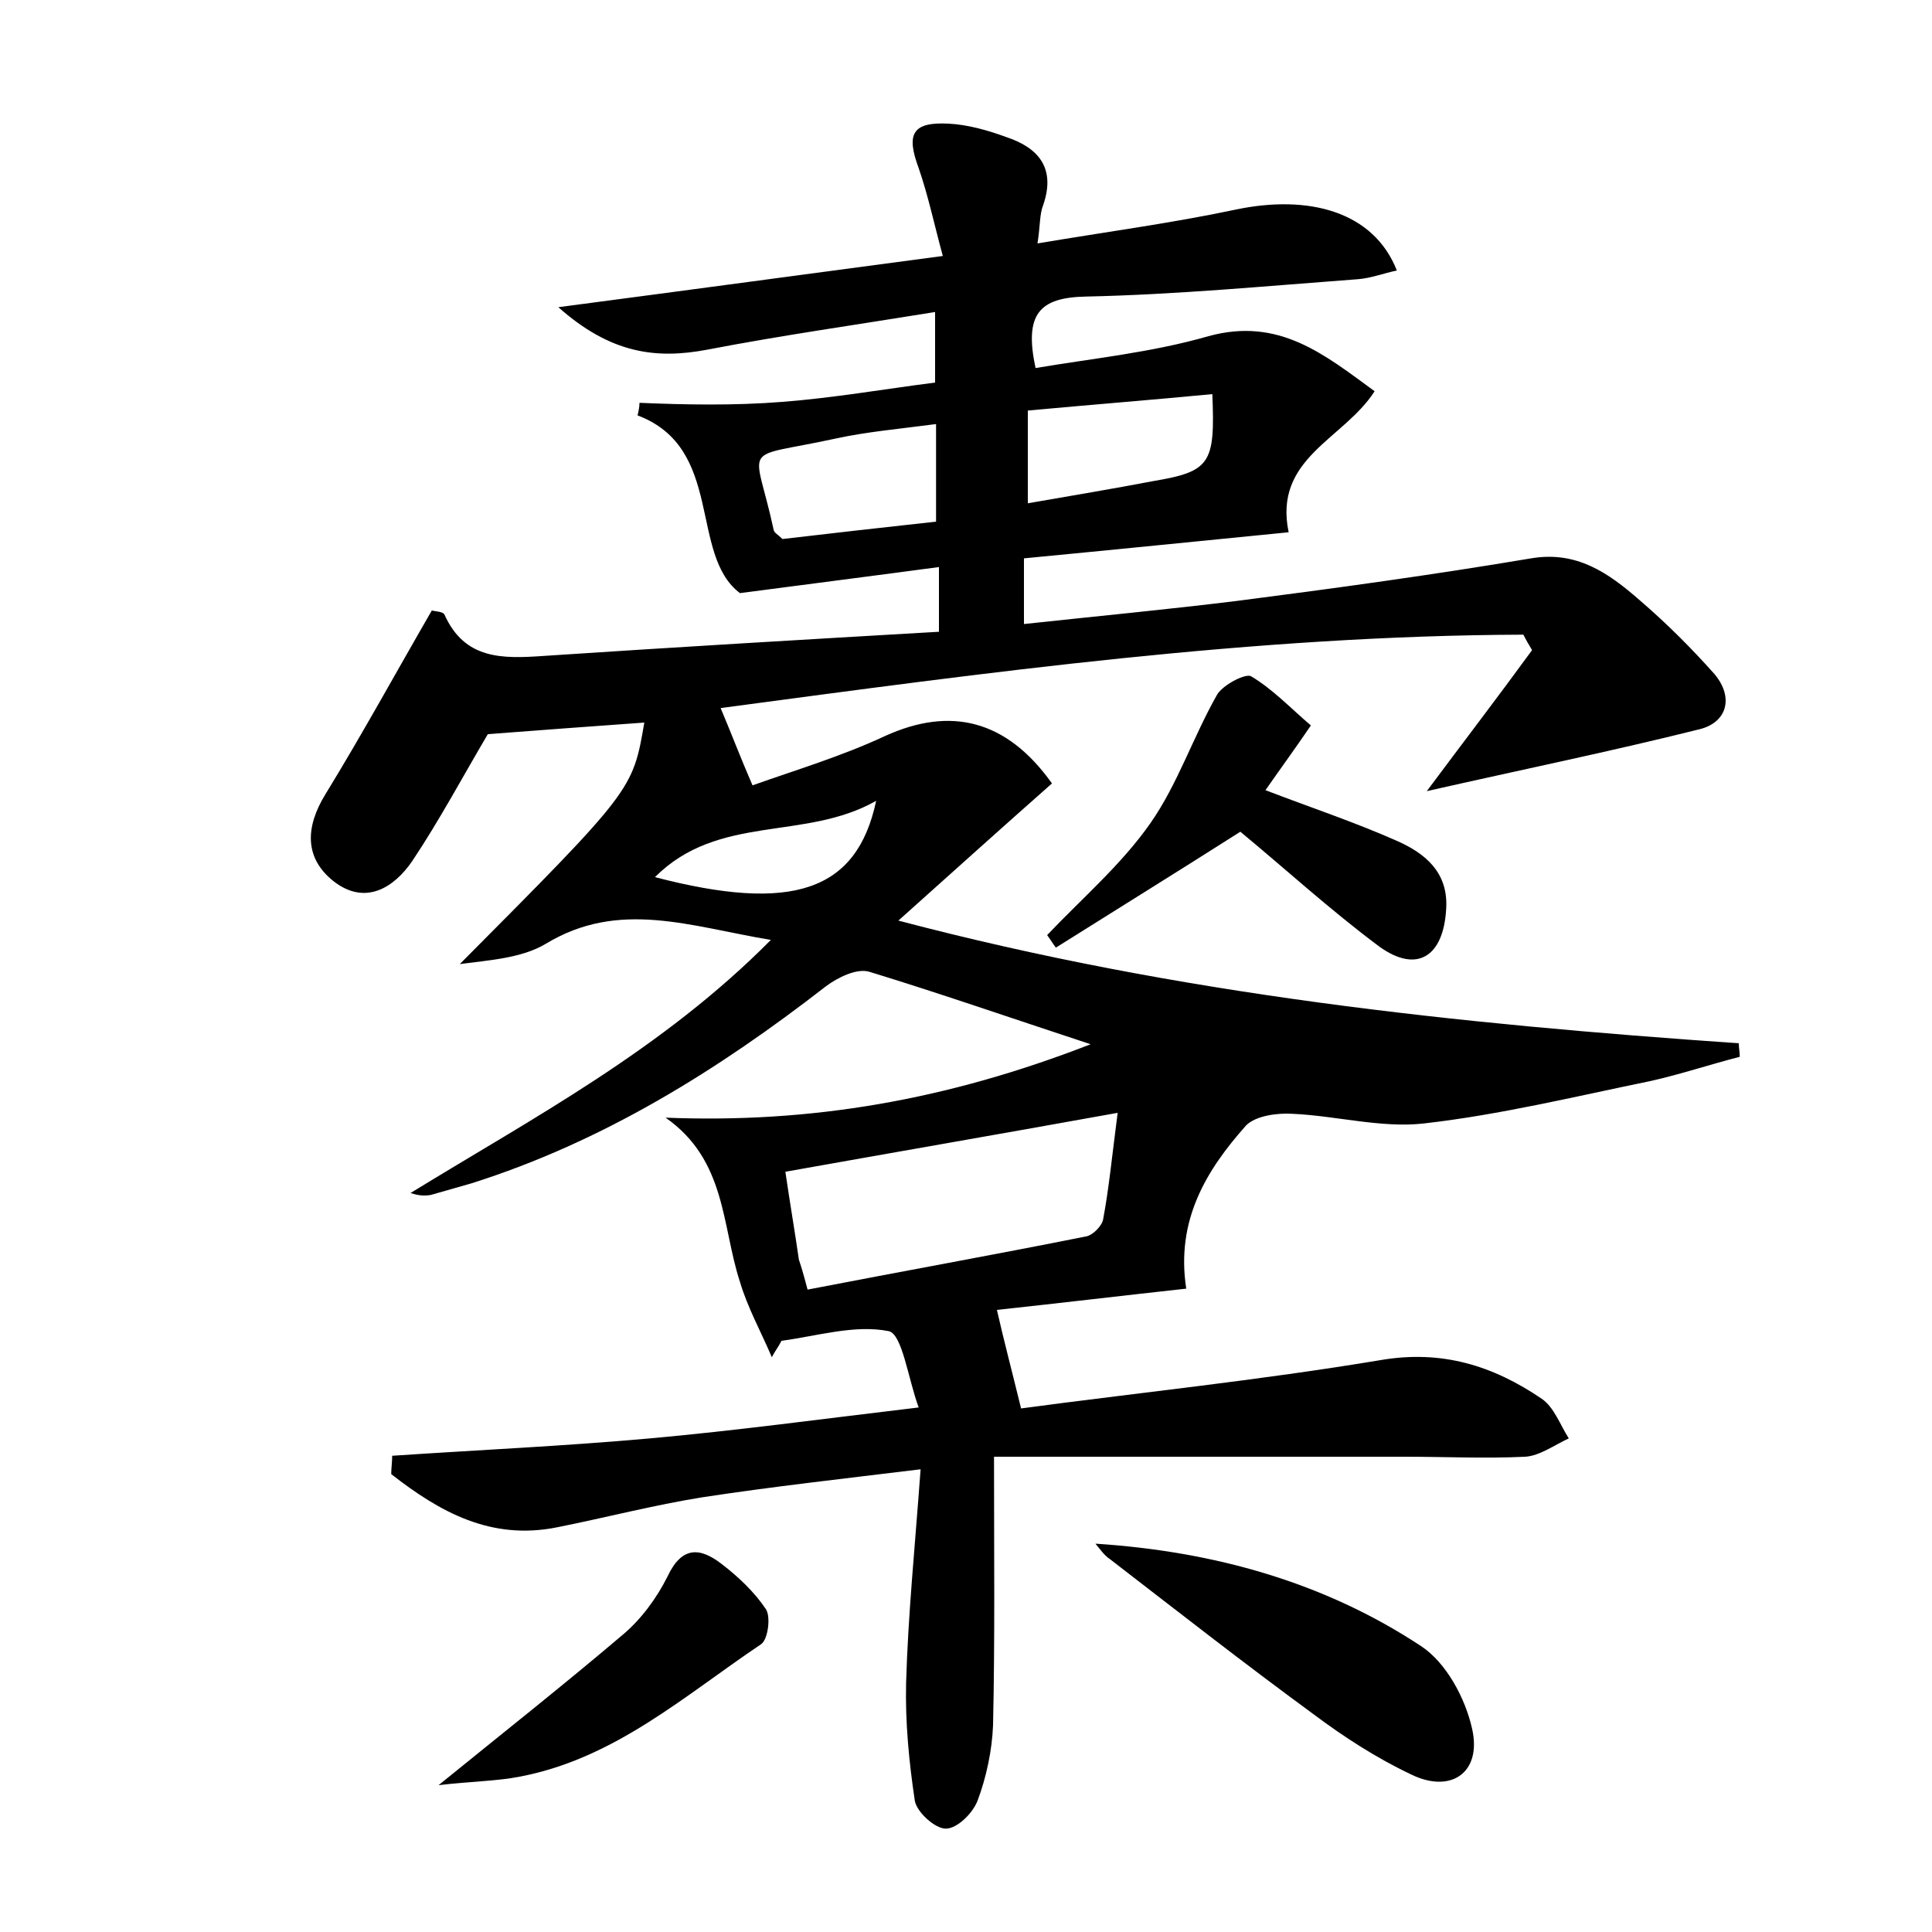 <?xml version="1.0" encoding="utf-8"?>
<!-- Generator: Adobe Illustrator 22.0.0, SVG Export Plug-In . SVG Version: 6.00 Build 0)  -->
<svg version="1.1" id="图层_1" xmlns="http://www.w3.org/2000/svg" xmlns:xlink="http://www.w3.org/1999/xlink" x="0px" y="0px"
	 viewBox="0 0 200 200" style="enable-background:new 0 0 200 200;" xml:space="preserve">
<style type="text/css">
	.st1{fill:#010000;}
	.st4{fill:#fbfafc;}
</style>
<g>
	
	<path d="M144.6,28c-1.4,0.3-2.7,0.8-4,0.9c-9.4,0.7-18.8,1.6-28.2,1.8c-4.8,0.1-6.4,1.8-5.2,7.4c5.9-1,12-1.6,17.9-3.3
		c7.3-2,12,1.9,17.2,5.7c-3.2,5-10.5,6.9-8.9,14.6c-9.1,0.9-18,1.8-27.4,2.7c0,2.2,0,4.2,0,6.8c7.4-0.8,14.8-1.5,22.1-2.4
		c10.1-1.3,20.3-2.7,30.4-4.4c4.7-0.8,8,1.5,11.2,4.3c2.8,2.4,5.4,5,7.8,7.7c2,2.4,1.3,5-1.6,5.7c-9.2,2.3-18.5,4.2-28.2,6.4
		c3.8-5.1,7.4-9.8,10.9-14.6c-0.3-0.5-0.6-1-0.9-1.6c-27.9,0.1-55.4,3.9-83.1,7.6c1.1,2.6,2,5,3.3,8c4.5-1.6,9.2-3,13.7-5.1
		c6.8-3.1,12.6-1.7,17.3,4.9c-5.1,4.5-10.2,9.1-15.9,14.2c29.2,7.7,58,10.7,87,12.7c0,0.5,0.1,0.9,0.1,1.4c-3.1,0.8-6.1,1.8-9.2,2.5
		c-7.8,1.6-15.6,3.5-23.5,4.4c-4.4,0.5-9.1-0.8-13.6-1c-1.6-0.1-3.8,0.2-4.8,1.2c-4.1,4.6-7.3,9.8-6.2,16.9
		c-6.4,0.7-13.1,1.5-19.6,2.2c0.7,3.1,1.5,6.1,2.5,10.2c11.9-1.6,24.6-2.9,37.2-5c6.4-1.1,11.7,0.6,16.7,4c1.3,0.9,1.9,2.7,2.8,4.1
		c-1.5,0.7-3,1.8-4.5,1.9c-4.1,0.2-8.3,0-12.5,0c-13.9,0-27.8,0-42.5,0c0,10,0.1,18.9-0.1,27.8c-0.1,2.6-0.7,5.4-1.6,7.8
		c-0.5,1.3-2.1,2.9-3.3,2.9c-1.1,0-3-1.7-3.2-2.9c-0.6-4-1-8.1-0.9-12.2c0.2-7,0.9-13.9,1.5-22.1c-8.2,1-15.4,1.8-22.6,2.9
		c-5,0.8-10,2.1-15,3.1c-6.9,1.4-12.2-1.6-17.2-5.5c0-0.6,0.1-1.3,0.1-1.9c8.9-0.6,17.8-1,26.7-1.8c8.9-0.8,17.7-2,27.8-3.2
		c-1.1-3-1.7-7.6-3.1-7.9c-3.5-0.7-7.4,0.5-11.1,1c-0.3,0.6-0.7,1.1-1,1.7c-1.1-2.6-2.5-5.1-3.3-7.8c-1.9-5.8-1.4-12.6-7.7-17
		c15,0.6,29.1-1.8,44-7.6c-8.5-2.8-15.7-5.3-22.9-7.5c-1.3-0.4-3.3,0.6-4.5,1.5c-11.2,8.7-23.1,16.1-36.7,20.4
		c-1.4,0.4-2.8,0.8-4.2,1.2c-0.6,0.1-1.2,0.1-2.1-0.2c12.7-7.8,26-14.8,37.3-26.2c-8.4-1.4-15.7-4.2-23.3,0.4
		c-2.5,1.5-5.9,1.7-8.9,2.1c17.9-18,17.9-18,19.1-25c-5.6,0.4-11,0.8-16.2,1.2c-2.6,4.4-5,8.9-7.8,13.1c-1.9,2.8-4.9,4.7-8.2,2.1
		c-3-2.4-2.9-5.6-0.8-9c3.8-6.2,7.3-12.6,11-19c0.4,0.1,1.1,0.1,1.3,0.4c2.1,4.7,6,4.6,10.3,4.3c13.5-0.9,27.1-1.7,40.9-2.5
		c0-2.4,0-4.3,0-6.7c-6.7,0.9-13,1.7-20.6,2.7c-5.3-4-1.6-15-10.6-18.4c0.1-0.4,0.2-0.9,0.2-1.3C70.9,41.9,76,42,81,41.6
		c5.2-0.4,10.4-1.3,15.8-2c0-2.3,0-4.3,0-7.3c-8,1.3-15.8,2.4-23.6,3.9c-5.3,1-10,0.4-15.4-4.4C71.5,30,84,28.3,97.6,26.5
		c-0.9-3.3-1.5-6.2-2.5-9.1c-1.3-3.5-0.7-4.8,3.1-4.6c2,0.1,4.1,0.7,6,1.4c3.3,1.1,5.1,3.2,3.8,7c-0.4,1-0.3,2.1-0.6,4
		c7.1-1.2,13.9-2.1,20.5-3.5C135.5,20.1,142.2,21.9,144.6,28z M83.6,133.5c9.8-1.9,19.3-3.6,28.8-5.5c0.7-0.1,1.7-1.1,1.8-1.8
		c0.6-3.2,0.9-6.4,1.5-11c-12.2,2.2-23.2,4.1-34.4,6.1c0.5,3.4,1,6.3,1.4,9.1C82.9,131,83.1,131.6,83.6,133.5z M96.9,43.9
		c-3.8,0.5-7.2,0.8-10.4,1.5c-10.1,2.2-8.4,0.2-6.4,9.5c0.1,0.3,0.4,0.4,0.9,0.9c5.1-0.6,10.4-1.2,15.9-1.8
		C96.9,50.5,96.9,47.5,96.9,43.9z M125.5,40.8c-6.3,0.6-12.6,1.1-19.1,1.7c0,3.6,0,6.5,0,9.6c4.6-0.8,8.8-1.5,13-2.3
		C125.3,48.8,125.8,48,125.5,40.8z M67.8,90.8c14.2,3.7,20.9,1.5,22.9-7.9C83.3,87.1,74.4,84.2,67.8,90.8z"/>
	<path d="M128.4,86.1c-6.6,4.2-12.9,8.1-19.1,12c-0.3-0.4-0.6-0.9-0.9-1.3c3.6-3.8,7.7-7.3,10.7-11.6c2.8-4,4.4-8.9,6.9-13.3
		c0.6-1,2.9-2.2,3.5-1.9c2.2,1.3,4.1,3.3,6.2,5.1c-1.7,2.5-3.1,4.4-4.7,6.7c4.7,1.8,9.2,3.3,13.5,5.2c3,1.3,5.5,3.3,5.2,7.2
		c-0.3,4.8-3,6.6-6.9,3.8C137.7,94.2,133,89.9,128.4,86.1z"/>
	<path d="M113.4,159.8c12.3,0.8,23.7,4,33.7,10.6c2.6,1.7,4.6,5.4,5.3,8.6c1,4.5-2.2,6.7-6.3,4.7c-3.6-1.7-7-3.9-10.2-6.3
		c-7.1-5.2-14-10.6-21-16C114.3,161,113.9,160.4,113.4,159.8z"/>
	<path d="M45.4,184.8c6.9-5.6,13.1-10.5,19.1-15.6c1.9-1.6,3.5-3.8,4.6-6c1.5-3.2,3.4-3,5.6-1.3c1.7,1.3,3.4,2.9,4.6,4.7
		c0.5,0.8,0.2,3.1-0.5,3.6c-7.9,5.3-15.1,11.8-24.9,13.7C51.4,184.4,48.7,184.4,45.4,184.8z"/>
	
	
	
	
</g>
</svg>
